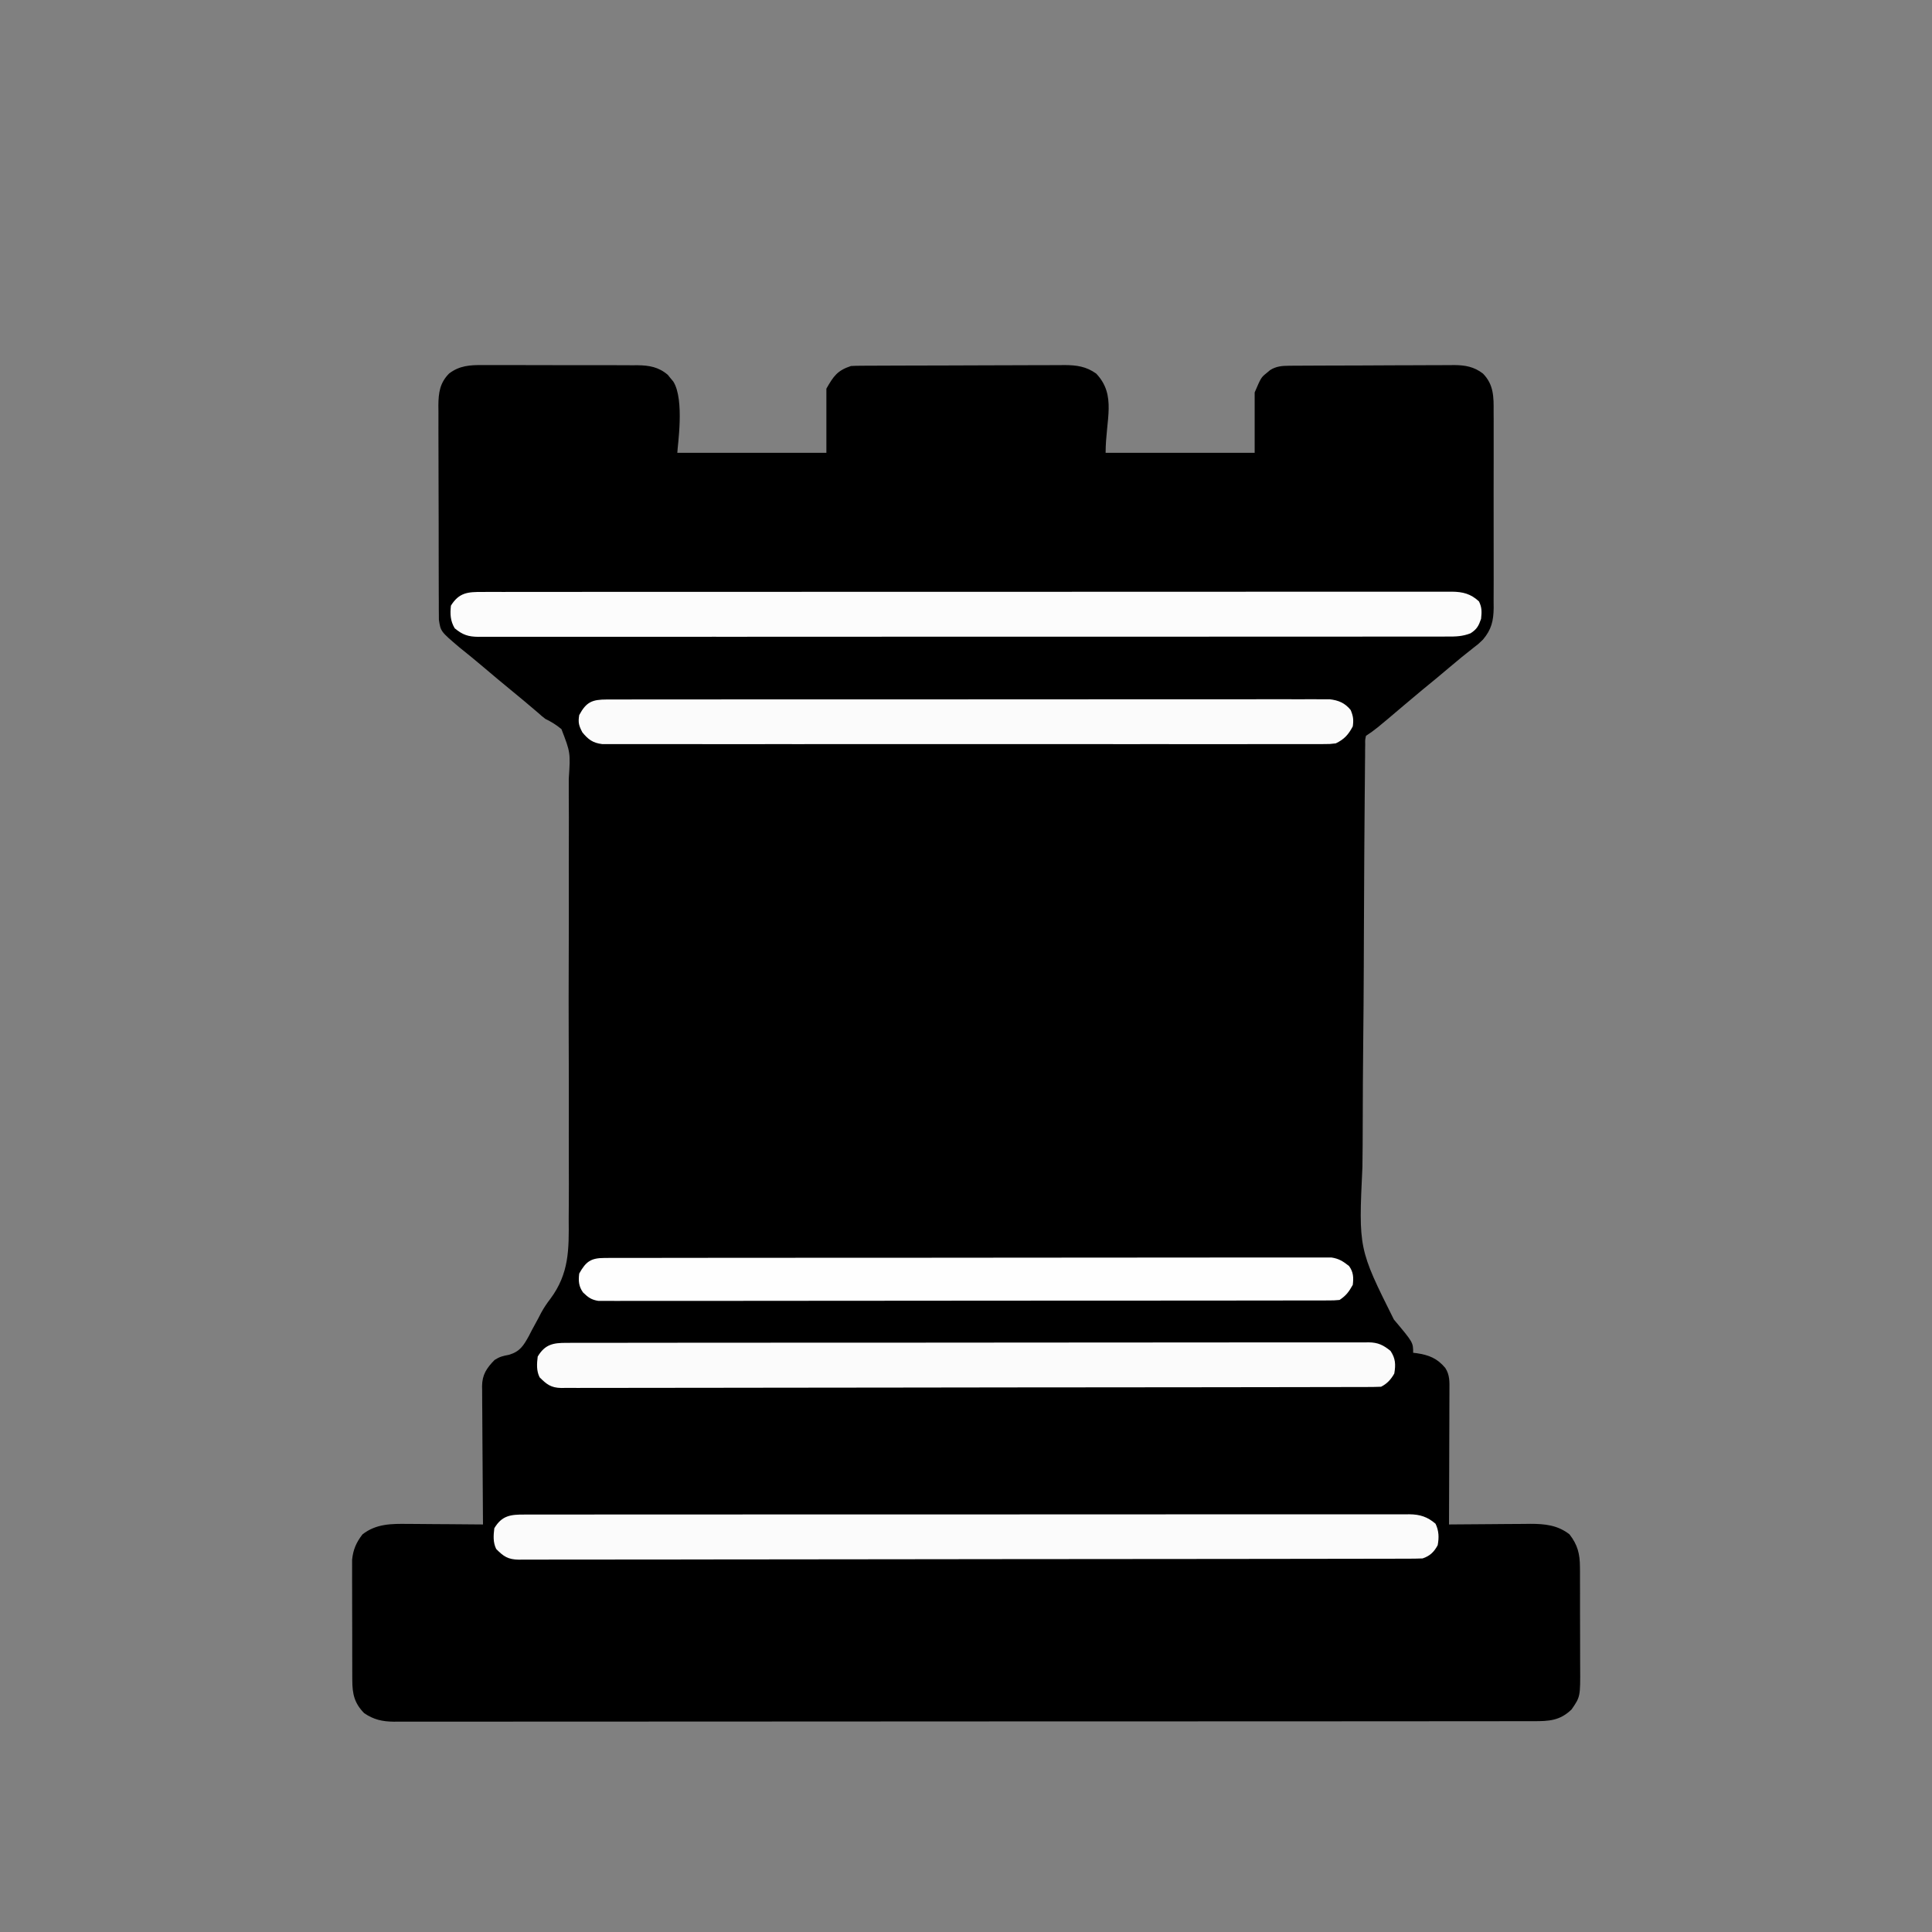 <?xml version="1.0" encoding="UTF-8"?>
<svg version="1.1" xmlns="http://www.w3.org/2000/svg" width="1024" height="1024">
<rect width="100%" height="100%" fill="#808080" stroke="none"/>
<path d="M0 0 C1.433 -0.008 1.433 -0.008 2.896 -0.016 C6.033 -0.029 9.169 -0.012 12.306 0.006 C14.498 0.005 16.689 0.004 18.881 0.001 C23.464 -0 28.048 0.012 32.631 0.035 C38.498 0.064 44.364 0.061 50.231 0.048 C54.753 0.041 59.274 0.049 63.796 0.061 C65.959 0.066 68.122 0.066 70.285 0.062 C73.31 0.059 76.334 0.076 79.359 0.098 C80.691 0.091 80.691 0.091 82.05 0.084 C88.232 0.158 93.227 1.023 98.076 5.185 C98.776 6.053 98.776 6.053 99.49 6.939 C100.213 7.804 100.213 7.804 100.951 8.685 C107.128 18.324 103.115 43.359 103.115 46.502 C129.185 46.502 155.255 46.502 182.115 46.502 C182.115 35.282 182.115 24.062 182.115 12.502 C185.964 5.766 187.955 2.889 195.115 0.502 C196.759 0.404 198.407 0.362 200.054 0.355 C201.073 0.347 202.092 0.34 203.142 0.333 C204.818 0.329 204.818 0.329 206.528 0.325 C207.705 0.318 208.883 0.312 210.096 0.305 C214.002 0.285 217.908 0.273 221.814 0.263 C223.161 0.259 224.508 0.255 225.854 0.251 C232.184 0.232 238.513 0.218 244.842 0.209 C252.137 0.2 259.432 0.173 266.727 0.133 C272.372 0.103 278.017 0.088 283.662 0.085 C287.031 0.082 290.399 0.073 293.767 0.048 C297.53 0.024 301.292 0.025 305.055 0.032 C306.162 0.019 307.27 0.006 308.411 -0.007 C314.82 0.036 319.798 0.733 325.115 4.502 C336.077 16.026 330.115 29.022 330.115 46.502 C356.185 46.502 382.255 46.502 409.115 46.502 C409.115 35.942 409.115 25.382 409.115 14.502 C412.51 6.579 412.51 6.579 415.552 4.127 C416.129 3.645 416.705 3.162 417.299 2.666 C420.457 0.641 423.61 0.377 427.301 0.355 C428.128 0.347 428.954 0.34 429.806 0.333 C430.705 0.33 431.604 0.327 432.53 0.325 C433.483 0.318 434.437 0.312 435.419 0.305 C438.573 0.285 441.727 0.273 444.881 0.263 C445.959 0.259 447.038 0.255 448.149 0.251 C453.858 0.23 459.566 0.216 465.275 0.207 C471.164 0.195 477.052 0.161 482.941 0.121 C487.476 0.095 492.011 0.087 496.546 0.083 C498.716 0.078 500.887 0.067 503.057 0.048 C506.099 0.024 509.14 0.025 512.182 0.032 C513.073 0.019 513.964 0.006 514.881 -0.007 C520.716 0.041 525.409 0.875 530.115 4.502 C535.867 10.367 535.832 16.933 535.762 24.758 C535.771 25.965 535.779 27.173 535.789 28.417 C535.807 31.708 535.803 34.999 535.787 38.291 C535.774 41.747 535.786 45.204 535.794 48.661 C535.803 54.465 535.791 60.268 535.767 66.072 C535.74 72.766 535.748 79.459 535.776 86.153 C535.799 91.917 535.802 97.681 535.789 103.445 C535.781 106.881 535.78 110.316 535.796 113.751 C535.809 117.583 535.79 121.414 535.762 125.246 C535.772 126.373 535.782 127.501 535.793 128.663 C535.7 135.565 534.62 140.167 530.115 145.502 C527.677 147.865 527.677 147.865 525.115 149.814 C520.869 153.13 516.709 156.502 512.615 160.002 C507.767 164.124 502.863 168.172 497.927 172.189 C494.797 174.763 491.703 177.378 488.615 180.002 C473.084 193.189 473.084 193.189 468.115 196.502 C467.645 198.613 467.645 198.613 467.698 201.105 C467.682 202.081 467.665 203.057 467.648 204.062 C467.646 205.143 467.643 206.223 467.64 207.336 C467.618 209.048 467.618 209.048 467.596 210.795 C467.559 213.975 467.535 217.154 467.518 220.334 C467.5 223.059 467.472 225.785 467.443 228.51 C467.348 237.501 467.288 246.492 467.238 255.484 C467.224 257.83 467.21 260.176 467.196 262.521 C467.109 277.115 467.034 291.709 466.988 306.302 C466.977 309.686 466.966 313.069 466.955 316.452 C466.951 317.714 466.951 317.714 466.946 319 C466.9 332.562 466.785 346.122 466.641 359.682 C466.494 373.636 466.413 387.589 466.393 401.543 C466.381 409.365 466.34 417.185 466.226 425.007 C464.173 468.37 464.173 468.37 482.89 505.856 C493.115 518.013 493.115 518.013 493.115 523.502 C493.756 523.576 494.396 523.651 495.056 523.728 C501.516 524.71 505.846 526.433 510.115 531.502 C512.566 535.208 512.385 538.919 512.342 543.208 C512.342 543.979 512.343 544.75 512.343 545.544 C512.342 548.088 512.326 550.63 512.31 553.174 C512.307 554.939 512.304 556.705 512.302 558.47 C512.294 563.113 512.274 567.755 512.252 572.398 C512.232 577.137 512.223 581.876 512.213 586.615 C512.191 595.911 512.157 605.206 512.115 614.502 C512.746 614.495 513.378 614.488 514.029 614.482 C520.631 614.415 527.234 614.37 533.837 614.337 C536.298 614.322 538.759 614.301 541.219 614.275 C544.767 614.239 548.314 614.222 551.861 614.209 C552.952 614.193 554.043 614.178 555.167 614.162 C562.935 614.16 569.732 614.854 575.99 619.752 C580.304 625.334 581.49 630.069 581.519 637.054 C581.529 638.134 581.529 638.134 581.54 639.235 C581.558 641.594 581.554 643.952 581.549 646.31 C581.553 647.963 581.558 649.615 581.564 651.267 C581.573 654.723 581.571 658.178 581.561 661.634 C581.55 666.046 581.57 670.458 581.599 674.871 C581.617 678.281 581.617 681.691 581.611 685.102 C581.611 686.728 581.617 688.354 581.63 689.98 C581.733 705.775 581.733 705.775 577.115 712.502 C570.919 718.539 565.043 718.793 556.808 718.759 C555.228 718.764 555.228 718.764 553.616 718.77 C550.062 718.779 546.508 718.774 542.954 718.769 C540.39 718.773 537.826 718.777 535.261 718.783 C529.674 718.793 524.087 718.796 518.499 718.794 C510.19 718.791 501.882 718.799 493.573 718.81 C477.871 718.829 462.169 718.835 446.467 718.836 C434.343 718.837 422.219 718.841 410.095 718.847 C406.607 718.849 403.119 718.851 399.631 718.853 C398.331 718.853 398.331 718.853 397.004 718.854 C372.61 718.866 348.216 718.874 323.823 718.873 C322.903 718.873 321.983 718.873 321.035 718.873 C316.372 718.873 311.708 718.873 307.045 718.873 C306.119 718.873 305.193 718.872 304.239 718.872 C302.366 718.872 300.493 718.872 298.62 718.872 C269.477 718.871 240.334 718.886 211.191 718.913 C178.462 718.944 145.732 718.961 113.003 718.959 C109.514 718.959 106.025 718.959 102.537 718.959 C101.248 718.959 101.248 718.959 99.933 718.959 C86.098 718.959 72.263 718.972 58.428 718.989 C44.528 719.006 30.628 719.008 16.728 718.995 C8.467 718.987 0.206 718.991 -8.056 719.011 C-14.219 719.024 -20.383 719.017 -26.547 719.001 C-29.044 718.998 -31.541 719.002 -34.038 719.013 C-37.426 719.027 -40.813 719.016 -44.201 718.999 C-45.176 719.009 -46.152 719.019 -47.157 719.03 C-53.225 718.966 -57.819 717.957 -62.885 714.502 C-68.03 709.221 -69.134 704.409 -69.16 697.16 C-69.165 696.439 -69.17 695.718 -69.175 694.976 C-69.189 692.601 -69.188 690.227 -69.186 687.853 C-69.19 686.196 -69.194 684.538 -69.199 682.88 C-69.206 679.409 -69.206 675.937 -69.201 672.466 C-69.195 668.028 -69.212 663.591 -69.235 659.154 C-69.25 655.731 -69.251 652.308 -69.248 648.885 C-69.248 647.249 -69.253 645.614 -69.263 643.979 C-69.276 641.686 -69.269 639.394 -69.257 637.102 C-69.258 635.8 -69.259 634.498 -69.259 633.157 C-68.715 627.838 -67.061 624.024 -63.76 619.752 C-56.555 614.113 -48.455 614.084 -39.631 614.209 C-38.49 614.213 -37.348 614.217 -36.172 614.222 C-32.555 614.238 -28.939 614.276 -25.323 614.314 C-22.858 614.329 -20.394 614.343 -17.93 614.355 C-11.915 614.388 -5.9 614.438 0.115 614.502 C0.106 613.525 0.097 612.549 0.088 611.543 C0.007 602.333 -0.053 593.122 -0.092 583.912 C-0.113 579.177 -0.141 574.442 -0.187 569.707 C-0.23 565.136 -0.254 560.565 -0.265 555.993 C-0.272 554.251 -0.286 552.509 -0.308 550.767 C-0.337 548.322 -0.341 545.879 -0.339 543.435 C-0.353 542.718 -0.368 542.001 -0.383 541.262 C-0.332 535.093 2.051 531.627 6.24 527.314 C9.094 525.515 10.634 525.191 13.861 524.58 C19.693 522.871 21.57 519.752 24.433 514.586 C24.968 513.547 25.502 512.509 26.052 511.439 C27.142 509.426 28.234 507.414 29.33 505.404 C29.872 504.36 30.415 503.317 30.974 502.242 C32.411 499.603 34.009 497.253 35.841 494.874 C45.801 481.439 45.685 468.777 45.538 452.531 C45.547 449.745 45.572 446.959 45.597 444.173 C45.645 437.434 45.635 430.696 45.603 423.958 C45.578 418.48 45.575 413.002 45.587 407.525 C45.589 406.742 45.59 405.958 45.592 405.151 C45.596 403.56 45.599 401.969 45.603 400.377 C45.634 385.506 45.598 370.636 45.539 355.765 C45.49 343.019 45.498 330.275 45.549 317.53 C45.608 302.694 45.631 287.858 45.597 273.022 C45.594 271.439 45.59 269.857 45.587 268.274 C45.585 267.496 45.584 266.718 45.582 265.916 C45.572 260.443 45.588 254.971 45.614 249.499 C45.645 242.832 45.637 236.166 45.578 229.5 C45.549 226.101 45.538 222.705 45.574 219.307 C46.486 205.396 46.486 205.396 41.696 192.961 C38.918 190.654 36.347 189.077 33.115 187.502 C31.183 185.987 31.183 185.987 29.584 184.533 C24.63 180.31 19.664 176.111 14.615 172.002 C10.016 168.258 5.484 164.443 0.969 160.601 C-3.446 156.852 -7.929 153.195 -12.448 149.572 C-22.332 141.177 -22.332 141.177 -23.268 134.957 C-23.272 134.05 -23.276 133.143 -23.279 132.209 C-23.291 131.162 -23.302 130.115 -23.314 129.036 C-23.309 127.328 -23.309 127.328 -23.305 125.586 C-23.313 124.379 -23.322 123.172 -23.331 121.929 C-23.35 118.625 -23.356 115.321 -23.354 112.017 C-23.354 109.254 -23.362 106.491 -23.371 103.728 C-23.39 97.204 -23.393 90.681 -23.386 84.158 C-23.379 77.442 -23.402 70.727 -23.439 64.011 C-23.47 58.234 -23.481 52.457 -23.477 46.68 C-23.475 43.235 -23.481 39.79 -23.505 36.344 C-23.532 32.498 -23.518 28.652 -23.5 24.805 C-23.514 23.673 -23.527 22.541 -23.54 21.374 C-23.469 14.616 -22.765 9.468 -17.885 4.502 C-12.38 0.268 -6.732 -0.073 0 0 Z " fill="#000000" transform="translate(255.885,193.498)"/>
<path d="M0 0 C0.896 -0.003 1.792 -0.006 2.715 -0.01 C5.739 -0.018 8.763 -0.012 11.787 -0.006 C13.968 -0.009 16.149 -0.013 18.33 -0.018 C24.341 -0.028 30.352 -0.026 36.363 -0.022 C42.838 -0.019 49.314 -0.028 55.79 -0.036 C68.484 -0.049 81.177 -0.05 93.871 -0.048 C104.185 -0.046 114.499 -0.048 124.813 -0.052 C126.294 -0.053 127.775 -0.053 129.255 -0.054 C131.486 -0.055 133.718 -0.056 135.949 -0.057 C156.699 -0.065 177.449 -0.069 198.2 -0.065 C199.374 -0.065 199.374 -0.065 200.571 -0.065 C204.538 -0.064 208.505 -0.063 212.472 -0.062 C213.26 -0.062 214.047 -0.062 214.859 -0.062 C216.452 -0.061 218.046 -0.061 219.639 -0.061 C244.432 -0.055 269.224 -0.063 294.017 -0.082 C321.859 -0.102 349.701 -0.113 377.543 -0.109 C380.51 -0.109 383.478 -0.108 386.445 -0.108 C387.541 -0.108 387.541 -0.108 388.659 -0.108 C399.7 -0.107 410.741 -0.113 421.782 -0.124 C434.336 -0.136 446.89 -0.137 459.444 -0.125 C465.853 -0.119 472.261 -0.118 478.67 -0.13 C484.532 -0.141 490.395 -0.138 496.257 -0.124 C498.382 -0.121 500.507 -0.124 502.632 -0.132 C505.513 -0.142 508.393 -0.133 511.274 -0.12 C512.106 -0.128 512.938 -0.135 513.795 -0.142 C519.532 -0.088 523.799 0.955 528.138 5.004 C529.772 8.273 529.637 10.642 529.263 14.254 C527.969 17.993 527.047 19.749 523.707 21.903 C519.398 23.594 515.863 23.672 511.28 23.635 C510.382 23.639 509.483 23.644 508.558 23.649 C505.538 23.661 502.519 23.651 499.499 23.642 C497.316 23.646 495.133 23.652 492.95 23.658 C486.944 23.673 480.938 23.669 474.931 23.661 C468.457 23.657 461.982 23.669 455.508 23.679 C443.555 23.696 431.602 23.698 419.649 23.693 C408.607 23.688 397.565 23.689 386.523 23.695 C385.043 23.696 383.562 23.696 382.082 23.697 C379.851 23.698 377.62 23.699 375.389 23.701 C354.647 23.711 333.904 23.716 313.162 23.708 C312.38 23.708 311.598 23.708 310.792 23.707 C304.441 23.705 298.089 23.702 291.738 23.7 C266.958 23.689 242.179 23.698 217.399 23.721 C189.567 23.747 161.734 23.76 133.902 23.753 C130.936 23.752 127.969 23.751 125.003 23.751 C124.272 23.751 123.542 23.75 122.79 23.75 C111.754 23.748 100.718 23.756 89.683 23.769 C77.136 23.784 64.59 23.784 52.043 23.767 C45.638 23.758 39.234 23.756 32.829 23.772 C26.97 23.785 21.112 23.781 15.254 23.761 C13.13 23.758 11.006 23.761 8.882 23.771 C6.003 23.784 3.125 23.773 0.246 23.755 C-0.585 23.765 -1.416 23.774 -2.273 23.784 C-7.543 23.718 -10.557 22.753 -14.737 19.254 C-17.055 15.356 -17.216 11.723 -16.737 7.254 C-12.394 0.275 -7.764 -0.041 0 0 Z " fill="#FCFCFC" transform="translate(255.737,313.746)"/>
<path d="M0 0 C1.227 -0.005 1.227 -0.005 2.48 -0.01 C5.239 -0.018 7.999 -0.012 10.759 -0.006 C12.75 -0.009 14.741 -0.013 16.733 -0.018 C22.219 -0.028 27.706 -0.026 33.192 -0.022 C39.103 -0.019 45.015 -0.028 50.926 -0.036 C62.513 -0.048 74.1 -0.05 85.686 -0.048 C95.101 -0.046 104.516 -0.048 113.931 -0.052 C115.283 -0.053 116.635 -0.053 117.986 -0.054 C120.023 -0.055 122.06 -0.056 124.097 -0.057 C143.04 -0.065 161.982 -0.069 180.925 -0.065 C181.64 -0.065 182.354 -0.065 183.09 -0.065 C186.711 -0.064 190.332 -0.063 193.953 -0.062 C194.672 -0.062 195.392 -0.062 196.132 -0.062 C197.587 -0.061 199.041 -0.061 200.496 -0.061 C223.127 -0.055 245.758 -0.063 268.389 -0.082 C293.805 -0.102 319.221 -0.113 344.637 -0.109 C347.346 -0.109 350.055 -0.108 352.764 -0.108 C353.431 -0.108 354.098 -0.108 354.785 -0.108 C364.863 -0.107 374.942 -0.113 385.02 -0.124 C396.479 -0.136 407.939 -0.137 419.398 -0.125 C425.248 -0.119 431.098 -0.118 436.948 -0.13 C442.299 -0.141 447.651 -0.138 453.002 -0.124 C454.942 -0.121 456.881 -0.124 458.821 -0.132 C461.451 -0.142 464.081 -0.133 466.711 -0.12 C467.848 -0.131 467.848 -0.131 469.008 -0.142 C474.595 -0.085 478.62 1.208 482.856 4.879 C484.641 8.646 484.75 12.176 483.981 16.254 C482.048 19.825 479.898 21.949 475.981 23.254 C473.33 23.354 470.706 23.396 468.055 23.391 C466.824 23.395 466.824 23.395 465.568 23.4 C462.795 23.407 460.022 23.408 457.249 23.408 C455.25 23.412 453.251 23.417 451.252 23.422 C445.741 23.434 440.229 23.439 434.718 23.444 C428.781 23.45 422.844 23.461 416.908 23.472 C403.241 23.496 389.573 23.51 375.906 23.522 C371.179 23.527 366.451 23.531 361.724 23.536 C336.595 23.561 311.466 23.583 286.337 23.596 C280.515 23.599 274.693 23.602 268.87 23.605 C268.147 23.605 267.424 23.605 266.678 23.606 C243.217 23.618 219.755 23.649 196.294 23.69 C172.181 23.733 148.068 23.76 123.955 23.765 C120.55 23.766 117.146 23.767 113.742 23.768 C113.072 23.768 112.402 23.768 111.712 23.768 C100.921 23.772 90.129 23.792 79.338 23.819 C68.496 23.845 57.654 23.852 46.811 23.841 C40.935 23.836 35.059 23.839 29.183 23.864 C23.807 23.886 18.432 23.886 13.056 23.867 C11.108 23.864 9.16 23.87 7.212 23.885 C4.569 23.904 1.928 23.892 -0.714 23.873 C-1.476 23.885 -2.237 23.898 -3.022 23.911 C-8.784 23.818 -11.128 22.21 -15.019 18.254 C-16.75 14.792 -16.497 11.04 -16.019 7.254 C-11.997 0.504 -7.403 -0.043 0 0 Z " fill="#FBFBFB" transform="translate(278.019,802.746)"/>
<path d="M0 0 C0.742 -0.004 1.485 -0.007 2.249 -0.011 C4.751 -0.02 7.252 -0.015 9.753 -0.01 C11.559 -0.014 13.365 -0.018 15.17 -0.024 C20.144 -0.036 25.117 -0.036 30.09 -0.033 C35.45 -0.033 40.809 -0.044 46.168 -0.054 C56.672 -0.07 67.176 -0.076 77.68 -0.077 C86.215 -0.078 94.75 -0.082 103.286 -0.088 C127.47 -0.106 151.653 -0.115 175.837 -0.114 C177.142 -0.113 178.446 -0.113 179.79 -0.113 C181.749 -0.113 181.749 -0.113 183.748 -0.113 C204.921 -0.112 226.095 -0.131 247.269 -0.16 C268.994 -0.188 290.72 -0.202 312.446 -0.2 C324.649 -0.2 336.853 -0.205 349.056 -0.227 C359.445 -0.245 369.834 -0.249 380.224 -0.236 C385.527 -0.229 390.829 -0.229 396.132 -0.246 C400.984 -0.262 405.836 -0.259 410.688 -0.242 C412.446 -0.239 414.204 -0.243 415.961 -0.254 C418.347 -0.268 420.731 -0.257 423.117 -0.241 C423.802 -0.25 424.488 -0.26 425.195 -0.271 C430.11 -0.198 432.902 1.182 436.684 4.257 C439.365 8.279 439.498 11.53 438.684 16.257 C436.973 19.329 434.874 21.662 431.684 23.257 C429.308 23.358 426.96 23.398 424.583 23.394 C423.84 23.397 423.096 23.4 422.33 23.402 C419.814 23.41 417.297 23.411 414.78 23.411 C412.968 23.415 411.155 23.42 409.343 23.424 C404.342 23.436 399.342 23.442 394.341 23.447 C388.956 23.453 383.571 23.464 378.185 23.475 C365.17 23.499 352.155 23.514 339.139 23.527 C335.466 23.531 331.792 23.535 328.118 23.539 C305.32 23.564 282.522 23.586 259.724 23.598 C254.441 23.601 249.158 23.604 243.875 23.607 C241.905 23.608 241.905 23.608 239.895 23.61 C218.612 23.622 197.328 23.656 176.044 23.697 C154.21 23.74 132.376 23.763 110.542 23.768 C98.276 23.772 86.01 23.784 73.744 23.816 C63.3 23.844 52.856 23.856 42.411 23.844 C37.08 23.839 31.749 23.842 26.418 23.867 C21.54 23.889 16.662 23.889 11.784 23.87 C10.017 23.867 8.249 23.872 6.482 23.887 C4.084 23.906 1.687 23.895 -0.711 23.875 C-1.746 23.895 -1.746 23.895 -2.801 23.914 C-8.305 23.816 -10.573 21.999 -14.316 18.257 C-16.047 14.795 -15.794 11.043 -15.316 7.257 C-11.466 0.794 -7.128 -0.042 0 0 Z " fill="#FBFBFB" transform="translate(300.316,711.743)"/>
<path d="M0 0 C0.666 -0.003 1.333 -0.006 2.019 -0.01 C4.262 -0.018 6.505 -0.012 8.747 -0.006 C10.368 -0.009 11.988 -0.013 13.608 -0.018 C18.068 -0.028 22.528 -0.026 26.989 -0.022 C31.796 -0.019 36.603 -0.028 41.41 -0.036 C50.831 -0.048 60.252 -0.05 69.673 -0.048 C77.329 -0.046 84.985 -0.048 92.64 -0.052 C93.729 -0.053 94.817 -0.053 95.939 -0.054 C98.15 -0.055 100.361 -0.056 102.572 -0.058 C123.32 -0.068 144.068 -0.066 164.817 -0.06 C183.808 -0.055 202.799 -0.066 221.79 -0.085 C241.278 -0.105 260.767 -0.113 280.255 -0.109 C291.201 -0.107 302.147 -0.11 313.093 -0.124 C322.411 -0.136 331.73 -0.137 341.049 -0.125 C345.805 -0.119 350.561 -0.118 355.317 -0.13 C359.669 -0.141 364.022 -0.138 368.374 -0.124 C369.95 -0.121 371.526 -0.124 373.102 -0.132 C375.242 -0.142 377.382 -0.133 379.522 -0.12 C381.306 -0.12 381.306 -0.12 383.126 -0.12 C387.854 0.423 391.245 1.846 394.262 5.567 C395.625 8.824 395.887 10.751 395.387 14.254 C393.045 18.678 390.869 21.078 386.387 23.254 C383.258 23.631 383.258 23.631 379.664 23.632 C378.998 23.636 378.331 23.641 377.645 23.645 C375.409 23.656 373.174 23.646 370.937 23.635 C369.32 23.639 367.702 23.644 366.084 23.65 C361.636 23.662 357.188 23.656 352.739 23.647 C347.943 23.64 343.147 23.65 338.35 23.659 C328.953 23.672 319.556 23.669 310.159 23.66 C302.523 23.654 294.888 23.653 287.252 23.656 C286.166 23.656 285.08 23.657 283.962 23.657 C281.756 23.658 279.55 23.659 277.345 23.66 C256.651 23.669 235.958 23.659 215.264 23.643 C197.499 23.629 179.735 23.632 161.97 23.646 C141.352 23.662 120.733 23.668 100.115 23.659 C97.917 23.658 95.72 23.657 93.522 23.656 C92.441 23.655 91.359 23.655 90.245 23.655 C82.617 23.652 74.988 23.656 67.36 23.663 C58.066 23.672 48.772 23.67 39.478 23.654 C34.734 23.646 29.991 23.643 25.247 23.652 C20.907 23.661 16.567 23.657 12.227 23.641 C10.654 23.637 9.082 23.639 7.509 23.646 C5.376 23.655 3.243 23.646 1.11 23.632 C-0.076 23.632 -1.262 23.631 -2.484 23.631 C-7.388 23.041 -9.831 21.205 -12.926 17.442 C-14.814 13.874 -15.274 12.219 -14.613 8.254 C-10.852 1.27 -7.718 0.006 0 0 Z " fill="#FBFBFB" transform="translate(321.613,370.746)"/>
<path d="M0 0 C1.003 -0.005 1.003 -0.005 2.026 -0.011 C4.282 -0.02 6.538 -0.015 8.795 -0.01 C10.422 -0.014 12.05 -0.018 13.678 -0.024 C18.163 -0.036 22.648 -0.036 27.133 -0.033 C31.966 -0.033 36.798 -0.044 41.631 -0.054 C51.103 -0.07 60.576 -0.076 70.048 -0.077 C77.746 -0.078 85.444 -0.082 93.142 -0.088 C114.952 -0.106 136.762 -0.115 158.572 -0.114 C159.749 -0.113 160.925 -0.113 162.138 -0.113 C163.905 -0.113 163.905 -0.113 165.707 -0.113 C184.802 -0.112 203.897 -0.131 222.991 -0.16 C242.584 -0.188 262.176 -0.202 281.768 -0.2 C292.773 -0.2 303.779 -0.205 314.784 -0.227 C324.154 -0.245 333.523 -0.249 342.893 -0.236 C347.676 -0.229 352.458 -0.229 357.241 -0.246 C361.617 -0.262 365.993 -0.259 370.37 -0.242 C371.955 -0.239 373.54 -0.243 375.124 -0.254 C377.277 -0.268 379.428 -0.257 381.58 -0.241 C383.374 -0.241 383.374 -0.241 385.204 -0.242 C389.17 0.363 391.348 1.798 394.479 4.257 C396.831 7.465 396.947 10.354 396.479 14.257 C394.439 17.915 392.975 19.927 389.479 22.257 C386.573 22.51 386.573 22.51 382.939 22.515 C382.269 22.518 381.598 22.522 380.907 22.525 C378.644 22.535 376.381 22.53 374.118 22.525 C372.485 22.528 370.853 22.533 369.221 22.538 C364.722 22.551 360.223 22.55 355.725 22.548 C350.878 22.548 346.031 22.559 341.185 22.568 C331.684 22.585 322.184 22.59 312.684 22.591 C304.964 22.592 297.244 22.596 289.525 22.603 C267.654 22.62 245.784 22.63 223.913 22.628 C222.143 22.628 222.143 22.628 220.338 22.628 C219.156 22.628 217.975 22.628 216.758 22.628 C197.608 22.627 178.457 22.646 159.307 22.674 C139.66 22.703 120.012 22.717 100.364 22.715 C89.327 22.714 78.29 22.72 67.253 22.741 C57.857 22.759 48.461 22.764 39.064 22.75 C34.268 22.744 29.472 22.744 24.675 22.761 C20.287 22.777 15.899 22.774 11.511 22.756 C9.921 22.753 8.33 22.757 6.74 22.768 C4.583 22.782 2.427 22.772 0.27 22.755 C-1.529 22.756 -1.529 22.756 -3.365 22.756 C-7.154 22.157 -8.792 20.896 -11.521 18.257 C-13.81 14.988 -13.993 12.187 -13.521 8.257 C-9.928 1.815 -7.299 0.009 0 0 Z " fill="#FEFEFE" transform="translate(320.521,666.743)"/>
</svg>
